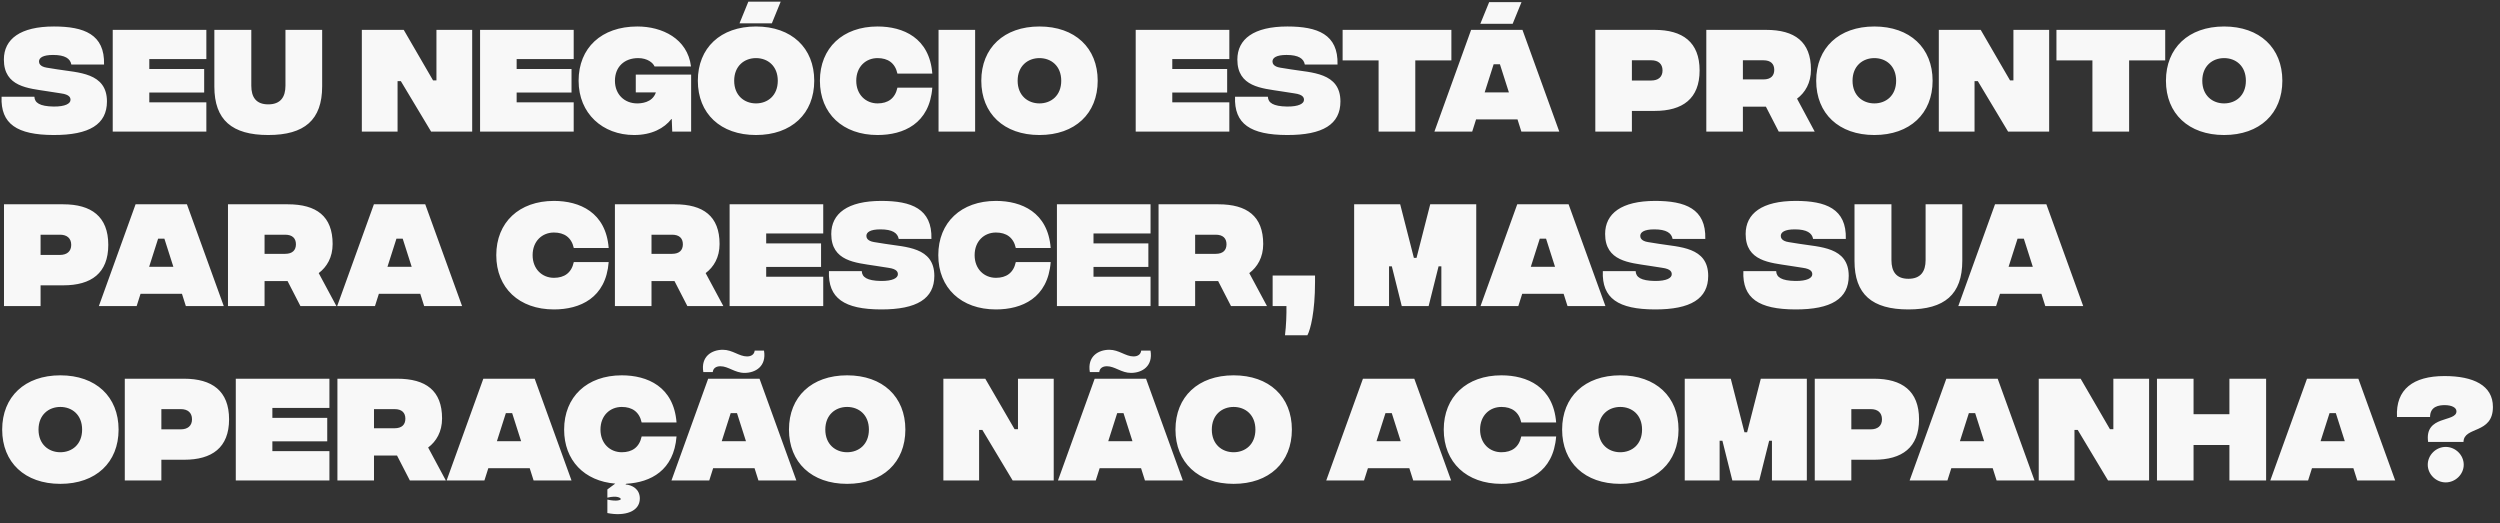 <svg width="344" height="72" viewBox="0 0 344 72" fill="none" xmlns="http://www.w3.org/2000/svg">
<rect x="0" y="0" width="344" height="72" fill="#333333" stroke="none"/>
<path d="M7.367 18.578C2.35 18.561 0.067 17.061 0.217 13.311H4.733C4.767 14.145 5.467 14.628 7.367 14.661C9 14.678 9.7 14.245 9.7 13.745C9.7 13.478 9.633 13.011 8.367 12.845L6.533 12.561C3.9 12.145 0.533 11.961 0.533 8.195C0.533 5.378 2.783 3.645 7.417 3.645C11.55 3.645 14.433 4.711 14.317 8.878H9.817C9.667 8.061 8.95 7.561 7.3 7.561C5.883 7.561 5.367 7.961 5.367 8.461C5.367 8.695 5.483 9.161 6.433 9.311L7.9 9.545C10.717 10.011 14.717 9.961 14.717 13.961C14.717 17.095 12.317 18.595 7.367 18.578ZM15.511 18.111V4.111H28.394V8.128H20.544V9.495H28.094V12.728H20.544V14.078H28.394V18.111H15.511ZM36.912 18.578C31.929 18.578 29.495 16.511 29.495 11.911V4.111H34.579V11.795C34.579 13.361 35.229 14.361 36.912 14.361C38.595 14.361 39.279 13.361 39.279 11.795V4.111H44.329V11.878C44.329 16.511 41.895 18.578 36.912 18.578ZM49.788 18.111V4.111H55.555L59.588 11.061H60.055V4.111H64.972V18.111H59.322L55.155 11.161H54.705V18.111H49.788ZM66.058 18.111V4.111H78.941V8.128H71.091V9.495H78.641V12.728H71.091V14.078H78.941V18.111H66.058ZM95.1 10.261V18.111H92.5L92.433 16.378H92.383C91.4 17.645 89.683 18.578 87.25 18.578C82.933 18.578 79.616 15.628 79.616 11.111C79.616 6.595 82.75 3.645 87.7 3.645C91.1 3.645 94.6 5.295 95.083 9.145H90.066C89.866 8.645 89.083 7.995 87.816 7.995C85.933 7.995 84.616 9.178 84.616 11.111C84.616 13.028 85.966 14.228 87.666 14.228C88.133 14.228 89.766 14.178 90.25 12.711H87.483V10.261H95.1ZM101.756 3.211L102.973 0.228H107.423L106.206 3.211H101.756ZM104.023 18.578C99.139 18.578 96.023 15.628 96.023 11.111C96.023 6.595 99.139 3.645 104.023 3.645C108.923 3.645 112.039 6.595 112.039 11.111C112.039 15.628 108.923 18.578 104.023 18.578ZM104.023 14.228C105.639 14.228 107.023 13.145 107.023 11.111C107.023 9.078 105.639 7.995 104.023 7.995C102.423 7.995 101.023 9.078 101.023 11.111C101.023 13.145 102.423 14.228 104.023 14.228ZM120.753 18.578C115.97 18.578 112.82 15.628 112.82 11.111C112.82 6.595 115.97 3.645 120.753 3.645C124.27 3.645 127.903 5.195 128.286 10.128H123.486C123.17 8.678 122.186 7.995 120.753 7.995C119.136 7.995 117.82 9.178 117.82 11.111C117.82 13.028 119.136 14.228 120.753 14.228C122.186 14.228 123.17 13.545 123.486 12.061H128.286C127.903 17.028 124.32 18.578 120.753 18.578ZM129.144 18.111V4.111H134.177V18.111H129.144ZM143.027 18.578C138.143 18.578 135.027 15.628 135.027 11.111C135.027 6.595 138.143 3.645 143.027 3.645C147.927 3.645 151.043 6.595 151.043 11.111C151.043 15.628 147.927 18.578 143.027 18.578ZM143.027 14.228C144.643 14.228 146.027 13.145 146.027 11.111C146.027 9.078 144.643 7.995 143.027 7.995C141.427 7.995 140.027 9.078 140.027 11.111C140.027 13.145 141.427 14.228 143.027 14.228ZM156.273 18.111V4.111H169.156V8.128H161.306V9.495H168.856V12.728H161.306V14.078H169.156V18.111H156.273ZM177.093 18.578C172.077 18.561 169.793 17.061 169.943 13.311H174.46C174.493 14.145 175.193 14.628 177.093 14.661C178.727 14.678 179.427 14.245 179.427 13.745C179.427 13.478 179.36 13.011 178.093 12.845L176.26 12.561C173.627 12.145 170.26 11.961 170.26 8.195C170.26 5.378 172.51 3.645 177.143 3.645C181.277 3.645 184.16 4.711 184.043 8.878H179.543C179.393 8.061 178.677 7.561 177.027 7.561C175.61 7.561 175.093 7.961 175.093 8.461C175.093 8.695 175.21 9.161 176.16 9.311L177.627 9.545C180.443 10.011 184.443 9.961 184.443 13.961C184.443 17.095 182.043 18.595 177.093 18.578ZM199.711 4.111V8.311H194.744V18.111H189.694V8.311H184.744V4.111H199.711ZM209.358 0.295L208.141 3.278H203.691L204.908 0.295H209.358ZM209.341 18.111L208.808 16.428H203.108L202.574 18.111H197.374L202.424 4.111H209.491L214.558 18.111H209.341ZM204.291 12.711H207.624L206.391 8.845H205.524L204.291 12.711ZM219.515 18.111V4.111H227.665C231.515 4.111 233.865 5.778 233.865 9.695C233.865 13.595 231.515 15.261 227.682 15.261H224.548V18.111H219.515ZM224.548 11.078H227.215C228.148 11.078 228.765 10.611 228.765 9.695C228.765 8.761 228.148 8.295 227.232 8.295H224.548V11.078ZM249.705 18.111H244.755L242.988 14.678H239.822V18.111H234.788V4.111H243.022C246.955 4.111 249.188 5.745 249.188 9.578C249.188 11.411 248.388 12.745 247.272 13.578L249.705 18.111ZM239.822 8.295V10.928H242.655C243.655 10.928 244.138 10.428 244.138 9.611C244.138 8.795 243.655 8.295 242.655 8.295H239.822ZM257.909 18.578C253.026 18.578 249.909 15.628 249.909 11.111C249.909 6.595 253.026 3.645 257.909 3.645C262.809 3.645 265.926 6.595 265.926 11.111C265.926 15.628 262.809 18.578 257.909 18.578ZM257.909 14.228C259.526 14.228 260.909 13.145 260.909 11.111C260.909 9.078 259.526 7.995 257.909 7.995C256.309 7.995 254.909 9.078 254.909 11.111C254.909 13.145 256.309 14.228 257.909 14.228ZM266.78 18.111V4.111H272.547L276.58 11.061H277.047V4.111H281.964V18.111H276.314L272.147 11.161H271.697V18.111H266.78ZM297.933 4.111V8.311H292.967V18.111H287.917V8.311H282.967V4.111H297.933ZM306.034 18.578C301.151 18.578 298.034 15.628 298.034 11.111C298.034 6.595 301.151 3.645 306.034 3.645C310.934 3.645 314.051 6.595 314.051 11.111C314.051 15.628 310.934 18.578 306.034 18.578ZM306.034 14.228C307.651 14.228 309.034 13.145 309.034 11.111C309.034 9.078 307.651 7.995 306.034 7.995C304.434 7.995 303.034 9.078 303.034 11.111C303.034 13.145 304.434 14.228 306.034 14.228ZM0.55 42.111V28.111H8.7C12.55 28.111 14.9 29.778 14.9 33.695C14.9 37.595 12.55 39.261 8.717 39.261H5.583V42.111H0.55ZM5.583 35.078H8.25C9.183 35.078 9.8 34.611 9.8 33.695C9.8 32.761 9.183 32.295 8.267 32.295H5.583V35.078ZM25.571 42.111L25.038 40.428H19.338L18.805 42.111H13.605L18.655 28.111H25.721L30.788 42.111H25.571ZM20.521 36.711H23.855L22.621 32.845H21.755L20.521 36.711ZM46.287 42.111H41.337L39.57 38.678H36.404V42.111H31.37V28.111H39.604C43.537 28.111 45.77 29.745 45.77 33.578C45.77 35.411 44.97 36.745 43.854 37.578L46.287 42.111ZM36.404 32.295V34.928H39.237C40.237 34.928 40.72 34.428 40.72 33.611C40.72 32.795 40.237 32.295 39.237 32.295H36.404ZM58.364 42.111L57.831 40.428H52.131L51.598 42.111H46.398L51.448 28.111H58.514L63.581 42.111H58.364ZM53.314 36.711H56.648L55.414 32.845H54.548L53.314 36.711ZM76.222 42.578C71.438 42.578 68.288 39.628 68.288 35.111C68.288 30.595 71.438 27.645 76.222 27.645C79.738 27.645 83.372 29.195 83.755 34.128H78.955C78.638 32.678 77.655 31.995 76.222 31.995C74.605 31.995 73.288 33.178 73.288 35.111C73.288 37.028 74.605 38.228 76.222 38.228C77.655 38.228 78.638 37.545 78.955 36.061H83.755C83.372 41.028 79.788 42.578 76.222 42.578ZM99.529 42.111H94.579L92.812 38.678H89.646V42.111H84.612V28.111H92.846C96.779 28.111 99.013 29.745 99.013 33.578C99.013 35.411 98.213 36.745 97.096 37.578L99.529 42.111ZM89.646 32.295V34.928H92.479C93.479 34.928 93.963 34.428 93.963 33.611C93.963 32.795 93.479 32.295 92.479 32.295H89.646ZM100.394 42.111V28.111H113.277V32.128H105.427V33.495H112.977V36.728H105.427V38.078H113.277V42.111H100.394ZM121.214 42.578C116.198 42.561 113.914 41.061 114.064 37.311H118.581C118.614 38.145 119.314 38.628 121.214 38.661C122.848 38.678 123.548 38.245 123.548 37.745C123.548 37.478 123.481 37.011 122.214 36.845L120.381 36.561C117.748 36.145 114.381 35.961 114.381 32.195C114.381 29.378 116.631 27.645 121.264 27.645C125.398 27.645 128.281 28.711 128.164 32.878H123.664C123.514 32.061 122.798 31.561 121.148 31.561C119.731 31.561 119.214 31.961 119.214 32.461C119.214 32.695 119.331 33.161 120.281 33.311L121.748 33.545C124.564 34.011 128.564 33.961 128.564 37.961C128.564 41.095 126.164 42.595 121.214 42.578ZM137.042 42.578C132.259 42.578 129.109 39.628 129.109 35.111C129.109 30.595 132.259 27.645 137.042 27.645C140.559 27.645 144.192 29.195 144.575 34.128H139.775C139.459 32.678 138.475 31.995 137.042 31.995C135.425 31.995 134.109 33.178 134.109 35.111C134.109 37.028 135.425 38.228 137.042 38.228C138.475 38.228 139.459 37.545 139.775 36.061H144.575C144.192 41.028 140.609 42.578 137.042 42.578ZM145.433 42.111V28.111H158.316V32.128H150.466V33.495H158.016V36.728H150.466V38.078H158.316V42.111H145.433ZM174.334 42.111H169.384L167.617 38.678H164.451V42.111H159.417V28.111H167.651C171.584 28.111 173.817 29.745 173.817 33.578C173.817 35.411 173.017 36.745 171.901 37.578L174.334 42.111ZM164.451 32.295V34.928H167.284C168.284 34.928 168.767 34.428 168.767 33.611C168.767 32.795 168.284 32.295 167.284 32.295H164.451ZM176.815 46.128C176.982 44.795 177.032 43.228 177.015 42.111H175.115V37.911H180.948V38.811C180.948 42.945 180.315 45.361 179.898 46.128H176.815ZM186.331 42.111V28.111H192.665L194.548 35.478H194.915L196.798 28.111H203.131V42.111H198.331V36.645H197.948L196.581 42.111H192.881L191.515 36.645H191.131V42.111H186.331ZM215.689 42.111L215.155 40.428H209.455L208.922 42.111H203.722L208.772 28.111H215.839L220.905 42.111H215.689ZM210.639 36.711H213.972L212.739 32.845H211.872L210.639 36.711ZM227.699 42.578C222.682 42.561 220.399 41.061 220.549 37.311H225.065C225.099 38.145 225.799 38.628 227.699 38.661C229.332 38.678 230.032 38.245 230.032 37.745C230.032 37.478 229.965 37.011 228.699 36.845L226.865 36.561C224.232 36.145 220.865 35.961 220.865 32.195C220.865 29.378 223.115 27.645 227.749 27.645C231.882 27.645 234.765 28.711 234.649 32.878H230.149C229.999 32.061 229.282 31.561 227.632 31.561C226.215 31.561 225.699 31.961 225.699 32.461C225.699 32.695 225.815 33.161 226.765 33.311L228.232 33.545C231.049 34.011 235.049 33.961 235.049 37.961C235.049 41.095 232.649 42.595 227.699 42.578ZM247.035 42.578C242.018 42.561 239.735 41.061 239.885 37.311H244.401C244.435 38.145 245.135 38.628 247.035 38.661C248.668 38.678 249.368 38.245 249.368 37.745C249.368 37.478 249.301 37.011 248.035 36.845L246.201 36.561C243.568 36.145 240.201 35.961 240.201 32.195C240.201 29.378 242.451 27.645 247.085 27.645C251.218 27.645 254.101 28.711 253.985 32.878H249.485C249.335 32.061 248.618 31.561 246.968 31.561C245.551 31.561 245.035 31.961 245.035 32.461C245.035 32.695 245.151 33.161 246.101 33.311L247.568 33.545C250.385 34.011 254.385 33.961 254.385 37.961C254.385 41.095 251.985 42.595 247.035 42.578ZM262.596 42.578C257.612 42.578 255.179 40.511 255.179 35.911V28.111H260.262V35.795C260.262 37.361 260.912 38.361 262.596 38.361C264.279 38.361 264.962 37.361 264.962 35.795V28.111H270.012V35.878C270.012 40.511 267.579 42.578 262.596 42.578ZM281.431 42.111L280.897 40.428H275.197L274.664 42.111H269.464L274.514 28.111H281.581L286.647 42.111H281.431ZM276.381 36.711H279.714L278.481 32.845H277.614L276.381 36.711ZM8.3 66.578C3.417 66.578 0.3 63.628 0.3 59.111C0.3 54.595 3.417 51.645 8.3 51.645C13.2 51.645 16.317 54.595 16.317 59.111C16.317 63.628 13.2 66.578 8.3 66.578ZM8.3 62.228C9.917 62.228 11.3 61.145 11.3 59.111C11.3 57.078 9.917 55.995 8.3 55.995C6.7 55.995 5.3 57.078 5.3 59.111C5.3 61.145 6.7 62.228 8.3 62.228ZM17.171 66.111V52.111H25.321C29.171 52.111 31.521 53.778 31.521 57.695C31.521 61.595 29.171 63.261 25.338 63.261H22.204V66.111H17.171ZM22.204 59.078H24.871C25.804 59.078 26.421 58.611 26.421 57.695C26.421 56.761 25.804 56.295 24.888 56.295H22.204V59.078ZM32.444 66.111V52.111H45.328V56.128H37.478V57.495H45.028V60.728H37.478V62.078H45.328V66.111H32.444ZM61.346 66.111H56.396L54.629 62.678H51.462V66.111H46.429V52.111H54.662C58.596 52.111 60.829 53.745 60.829 57.578C60.829 59.411 60.029 60.745 58.912 61.578L61.346 66.111ZM51.462 56.295V58.928H54.296C55.296 58.928 55.779 58.428 55.779 57.611C55.779 56.795 55.296 56.295 54.296 56.295H51.462ZM73.423 66.111L72.89 64.428H67.19L66.656 66.111H61.456L66.506 52.111H73.573L78.64 66.111H73.423ZM68.373 60.711H71.706L70.473 56.845H69.606L68.373 60.711ZM85.558 62.228C86.991 62.228 87.974 61.545 88.291 60.061H93.091C92.724 64.728 89.541 66.378 86.191 66.561L86.058 66.661C86.991 66.728 88.041 67.295 88.041 68.595C88.041 70.395 85.974 71.078 83.574 70.595V68.745C84.958 69.045 85.424 68.778 85.424 68.678C85.424 68.528 84.958 68.145 83.574 68.478V67.345L84.658 66.545C80.391 66.195 77.624 63.345 77.624 59.111C77.624 54.595 80.774 51.645 85.558 51.645C89.074 51.645 92.708 53.195 93.091 58.128H88.291C87.974 56.678 86.991 55.995 85.558 55.995C83.941 55.995 82.624 57.178 82.624 59.111C82.624 61.028 83.941 62.228 85.558 62.228ZM98.077 51.195H96.777C96.41 49.028 97.96 48.128 99.46 48.128C100.794 48.128 101.694 49.045 102.794 49.045C103.394 49.045 103.794 48.745 103.844 48.245H105.127C105.494 50.395 103.96 51.311 102.444 51.311C101.11 51.311 100.227 50.395 99.127 50.395C98.527 50.395 98.127 50.678 98.077 51.195ZM104.36 66.111L103.827 64.428H98.127L97.594 66.111H92.394L97.444 52.111H104.51L109.577 66.111H104.36ZM99.31 60.711H102.644L101.41 56.845H100.544L99.31 60.711ZM116.562 66.578C111.678 66.578 108.562 63.628 108.562 59.111C108.562 54.595 111.678 51.645 116.562 51.645C121.462 51.645 124.578 54.595 124.578 59.111C124.578 63.628 121.462 66.578 116.562 66.578ZM116.562 62.228C118.178 62.228 119.562 61.145 119.562 59.111C119.562 57.078 118.178 55.995 116.562 55.995C114.962 55.995 113.562 57.078 113.562 59.111C113.562 61.145 114.962 62.228 116.562 62.228ZM129.808 66.111V52.111H135.574L139.608 59.061H140.074V52.111H144.991V66.111H139.341L135.174 59.161H134.724V66.111H129.808ZM151.261 51.195H149.961C149.594 49.028 151.144 48.128 152.644 48.128C153.977 48.128 154.877 49.045 155.977 49.045C156.577 49.045 156.977 48.745 157.027 48.245H158.311C158.677 50.395 157.144 51.311 155.627 51.311C154.294 51.311 153.411 50.395 152.311 50.395C151.711 50.395 151.311 50.678 151.261 51.195ZM157.544 66.111L157.011 64.428H151.311L150.777 66.111H145.577L150.627 52.111H157.694L162.761 66.111H157.544ZM152.494 60.711H155.827L154.594 56.845H153.727L152.494 60.711ZM169.745 66.578C164.862 66.578 161.745 63.628 161.745 59.111C161.745 54.595 164.862 51.645 169.745 51.645C174.645 51.645 177.762 54.595 177.762 59.111C177.762 63.628 174.645 66.578 169.745 66.578ZM169.745 62.228C171.362 62.228 172.745 61.145 172.745 59.111C172.745 57.078 171.362 55.995 169.745 55.995C168.145 55.995 166.745 57.078 166.745 59.111C166.745 61.145 168.145 62.228 169.745 62.228ZM194.458 66.111L193.925 64.428H188.225L187.691 66.111H182.491L187.541 52.111H194.608L199.675 66.111H194.458ZM189.408 60.711H192.741L191.508 56.845H190.641L189.408 60.711ZM206.593 66.578C201.809 66.578 198.659 63.628 198.659 59.111C198.659 54.595 201.809 51.645 206.593 51.645C210.109 51.645 213.743 53.195 214.126 58.128H209.326C209.009 56.678 208.026 55.995 206.593 55.995C204.976 55.995 203.659 57.178 203.659 59.111C203.659 61.028 204.976 62.228 206.593 62.228C208.026 62.228 209.009 61.545 209.326 60.061H214.126C213.743 65.028 210.159 66.578 206.593 66.578ZM222.948 66.578C218.065 66.578 214.948 63.628 214.948 59.111C214.948 54.595 218.065 51.645 222.948 51.645C227.848 51.645 230.965 54.595 230.965 59.111C230.965 63.628 227.848 66.578 222.948 66.578ZM222.948 62.228C224.565 62.228 225.948 61.145 225.948 59.111C225.948 57.078 224.565 55.995 222.948 55.995C221.348 55.995 219.948 57.078 219.948 59.111C219.948 61.145 221.348 62.228 222.948 62.228ZM231.82 66.111V52.111H238.153L240.036 59.478H240.403L242.286 52.111H248.62V66.111H243.82V60.645H243.436L242.07 66.111H238.37L237.003 60.645H236.62V66.111H231.82ZM249.71 66.111V52.111H257.86C261.71 52.111 264.06 53.778 264.06 57.695C264.06 61.595 261.71 63.261 257.877 63.261H254.743V66.111H249.71ZM254.743 59.078H257.41C258.343 59.078 258.96 58.611 258.96 57.695C258.96 56.761 258.343 56.295 257.427 56.295H254.743V59.078ZM274.732 66.111L274.198 64.428H268.498L267.965 66.111H262.765L267.815 52.111H274.882L279.948 66.111H274.732ZM269.682 60.711H273.015L271.782 56.845H270.915L269.682 60.711ZM280.53 66.111V52.111H286.297L290.33 59.061H290.797V52.111H295.714V66.111H290.064L285.897 59.161H285.447V66.111H280.53ZM306.767 52.111H311.817V66.111H306.767V61.228H301.833V66.111H296.8V52.111H301.833V56.995H306.767V52.111ZM324.36 66.111L323.827 64.428H318.127L317.594 66.111H312.394L317.444 52.111H324.51L329.577 66.111H324.36ZM319.31 60.711H322.644L321.41 56.845H320.544L319.31 60.711ZM334.109 60.811C333.576 57.078 338.009 58.145 338.009 56.595C338.009 56.078 337.343 55.745 336.393 55.745C335.643 55.745 334.376 55.895 334.376 57.378H329.826C329.626 53.561 332.059 51.745 336.359 51.745C340.343 51.745 343.026 53.028 343.026 55.995C343.026 59.778 339.026 58.628 338.976 60.811H334.109ZM336.526 66.378C335.193 66.378 334.059 65.261 334.059 63.945C334.059 62.611 335.193 61.495 336.526 61.495C337.876 61.495 339.009 62.611 339.009 63.945C339.009 65.261 337.876 66.378 336.526 66.378Z" fill="#F8F8F8"/>
</svg>

